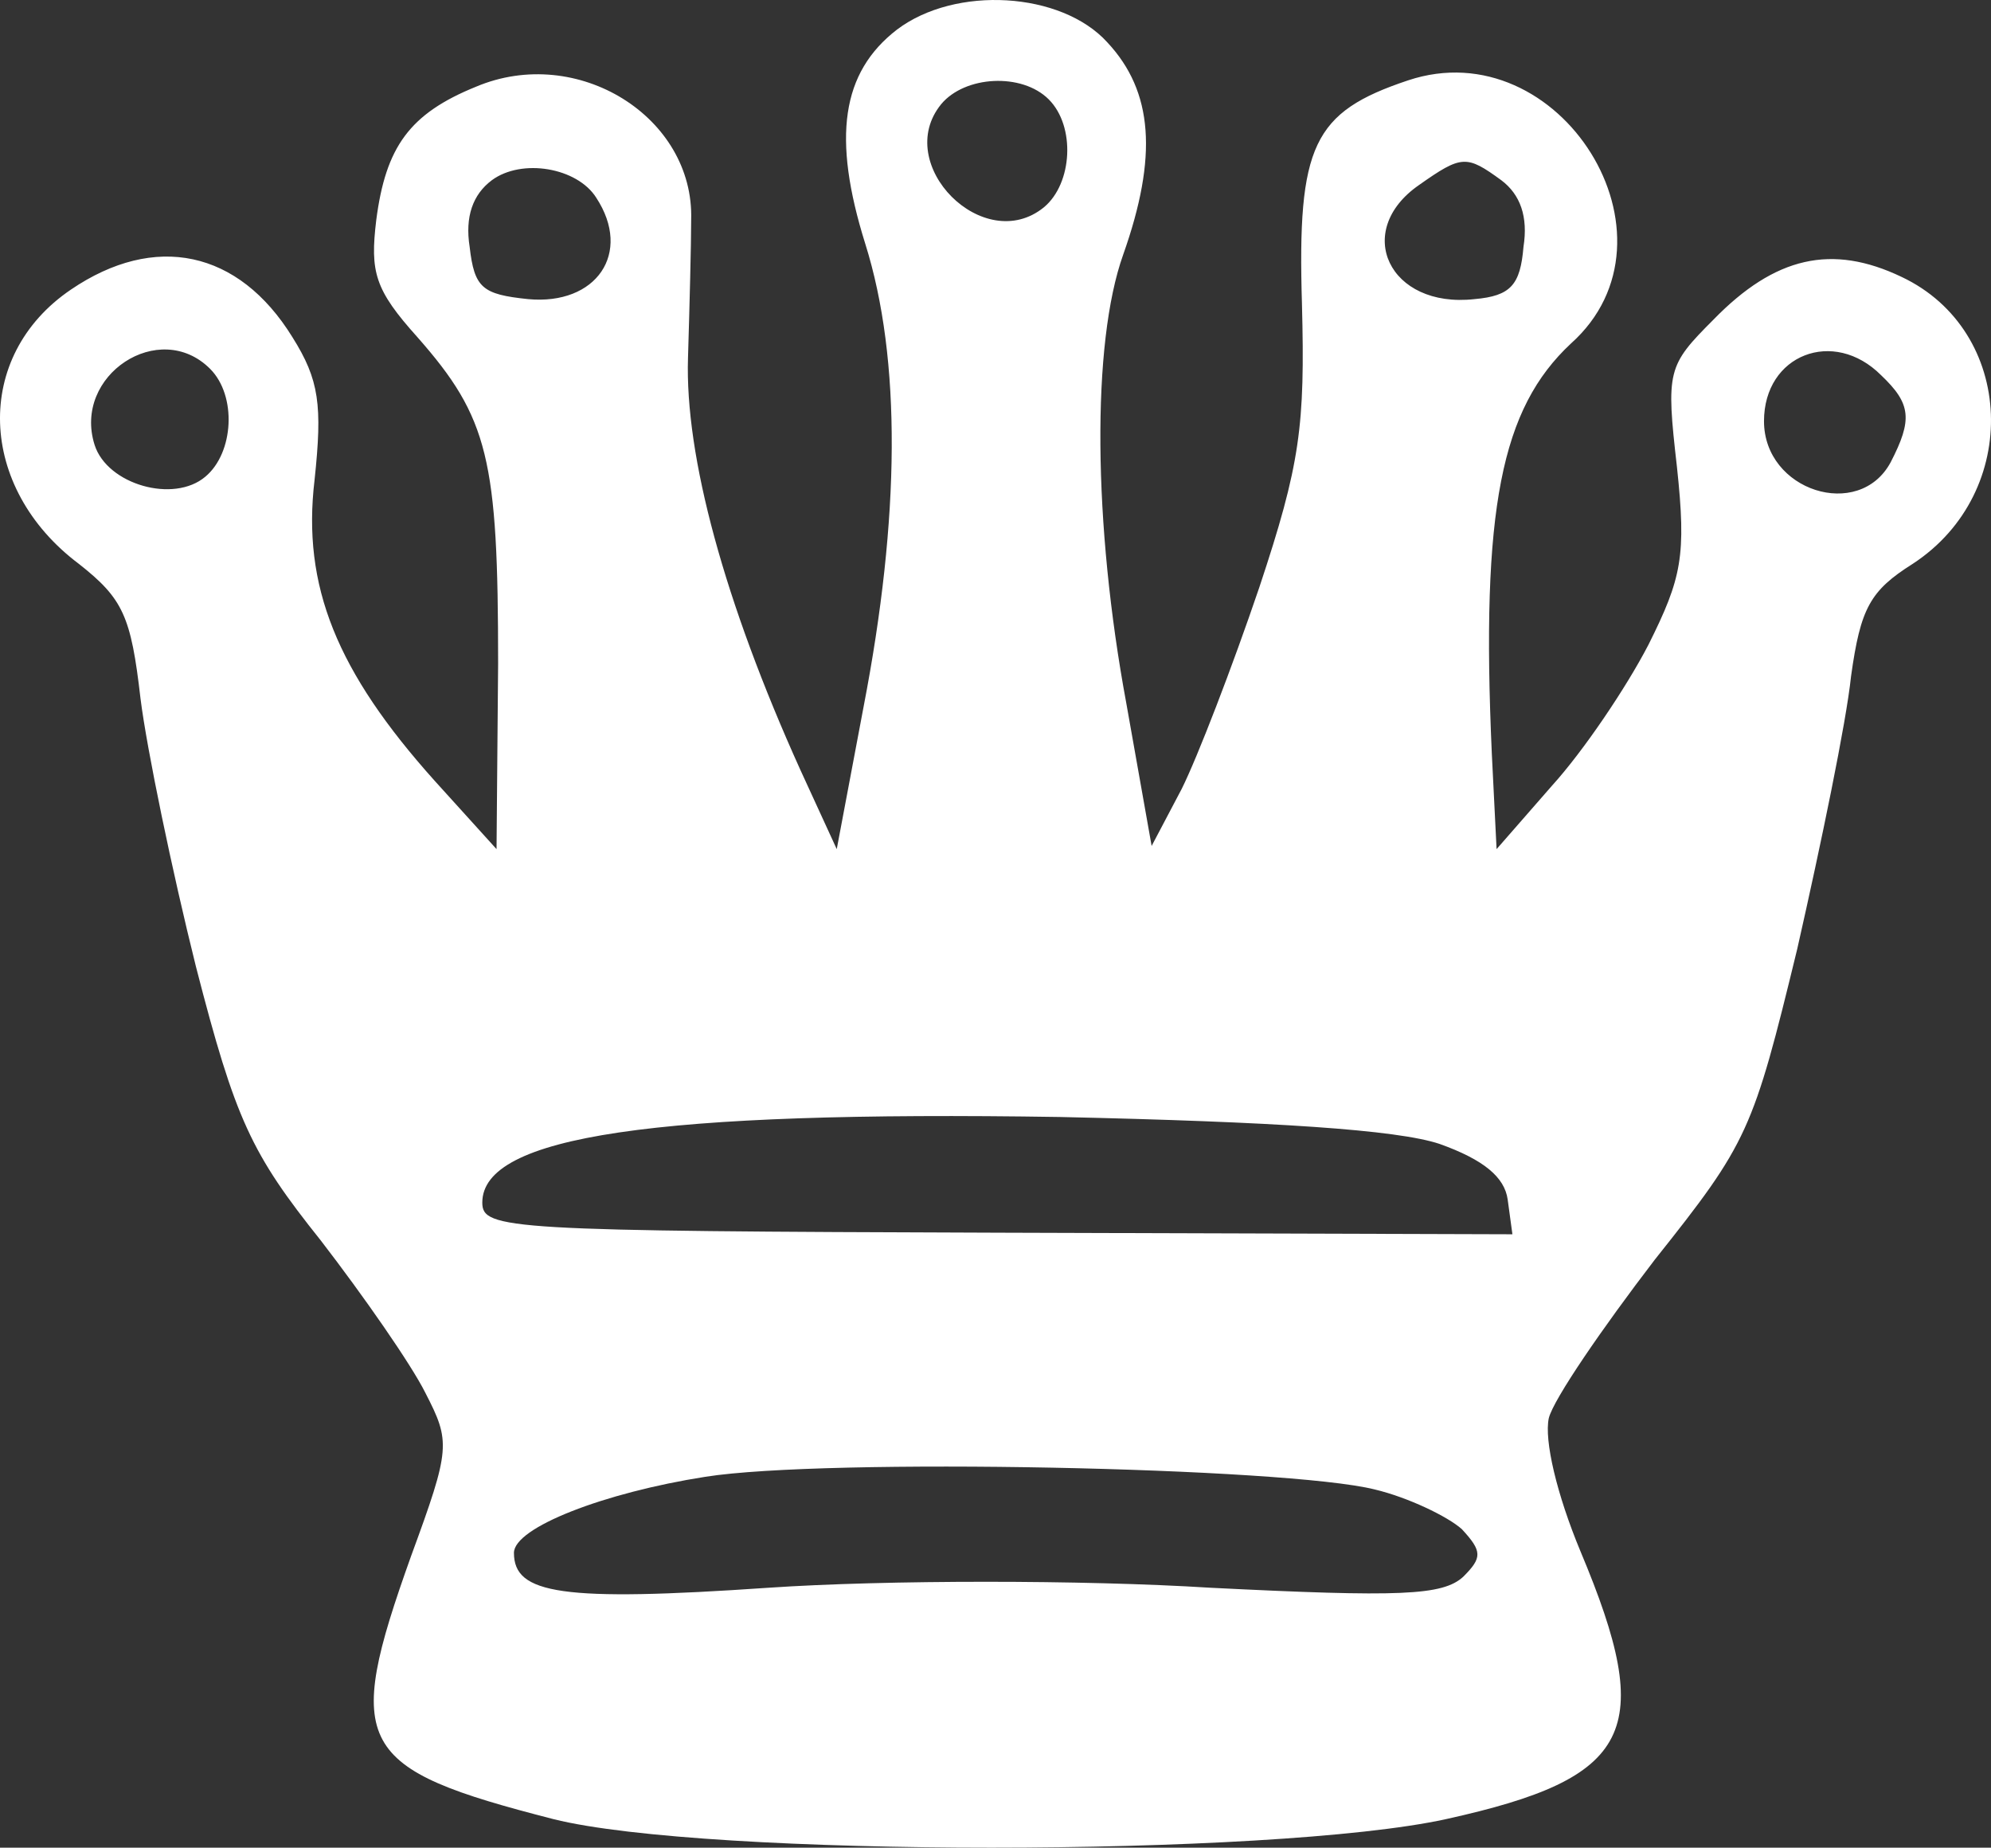 <svg width="388" height="360" viewBox="0 0 388 360" fill="none" xmlns="http://www.w3.org/2000/svg">
<rect x="0" y="0" width="388" height="360" fill="#333333" stroke="none"/>
<path d="M174.78 5.783C163.987 14.121 162.137 26.782 168.613 47.473C175.705 70.017 175.397 100.899 168.304 137.649L163.062 165.443L155.97 150.002C141.168 117.267 133.459 88.855 134.076 69.708C134.384 59.517 134.693 47.473 134.693 42.841C135.309 22.768 112.49 8.562 92.755 16.9C79.804 22.15 75.178 28.635 73.328 42.841C72.095 53.032 73.02 56.429 81.346 65.694C95.222 81.444 97.072 89.473 97.072 129.311L96.764 165.443L84.738 152.164C65.619 130.855 58.835 114.179 61.302 93.488C62.844 78.973 62.227 74.032 56.985 65.694C46.501 48.709 30.157 45.312 13.814 56.429C-5.305 69.4 -4.38 95.032 15.356 109.855C23.99 116.649 25.532 120.046 27.382 136.105C28.615 145.987 33.549 169.766 38.175 188.296C45.884 218.251 48.968 224.736 62.535 241.722C70.861 252.53 80.112 265.81 82.888 271.368C87.821 280.942 87.821 282.177 80.112 303.177C66.853 340.235 69.32 344.559 107.865 354.441C137.468 361.853 247.862 361.853 281.782 354.441C318.169 346.412 322.795 337.456 307.993 302.251C303.368 291.133 300.901 280.633 301.826 276.31C302.751 272.604 312.31 258.707 322.486 245.427C340.68 222.575 341.605 220.413 350.239 184.899C354.865 164.516 359.798 140.737 360.724 131.781C362.574 118.502 364.424 115.105 372.75 109.855C394.027 95.958 392.793 64.459 370.591 53.959C357.023 47.473 345.922 49.944 333.896 62.297C324.953 71.252 324.645 72.179 326.803 91.017C328.654 108.311 327.729 112.635 321.253 125.605C316.936 133.943 308.61 146.296 302.443 153.09L291.65 165.443L290.725 146.914C288.566 99.046 292.575 79.591 306.143 66.929C329.27 46.238 303.985 5.783 274.382 15.665C255.88 21.841 252.796 28.326 253.721 59.209C254.338 82.988 253.413 90.399 245.395 114.487C240.153 129.928 233.369 147.531 230.286 153.708L224.427 164.825L219.493 137.031C213.017 102.135 212.709 66.929 218.876 49.635C225.66 30.488 224.735 17.826 215.792 8.253C206.85 -1.629 186.189 -2.864 174.78 5.783ZM204.383 19.371C209.625 24.621 209.008 35.738 203.458 40.37C191.74 49.944 173.855 32.032 183.414 20.297C188.04 14.738 199.141 14.121 204.383 19.371ZM116.191 38.517C123.283 49.326 116.191 59.517 102.931 58.282C93.989 57.356 92.447 56.12 91.522 48.091C90.597 42.223 92.138 37.9 95.839 35.12C101.698 30.797 112.49 32.65 116.191 38.517ZM292.575 35.12C296.275 37.9 297.817 42.223 296.892 48.091C296.275 55.503 294.425 57.664 287.333 58.282C270.681 60.135 263.589 45.003 276.54 36.047C284.866 30.179 285.791 30.179 292.575 35.12ZM40.95 71.87C46.192 77.12 45.575 88.238 40.025 92.87C33.858 98.12 20.906 94.414 18.439 86.694C14.122 73.106 31.082 61.988 40.95 71.87ZM366.582 73.106C372.441 78.664 372.75 81.752 368.433 90.091C362.265 101.517 343.763 95.649 343.763 82.061C343.763 69.091 357.332 63.841 366.582 73.106ZM280.549 222.884C289.183 225.972 293.192 229.369 293.809 233.692L294.734 240.486L194.515 240.178C98.922 239.869 93.989 239.56 93.989 234.31C93.989 221.339 127.6 216.398 206.541 217.634C248.171 218.56 272.223 220.104 280.549 222.884ZM267.906 290.206C274.382 291.751 282.091 295.456 284.866 297.927C288.875 302.251 288.875 303.486 285.174 307.192C281.166 310.897 272.84 311.206 235.836 309.353C211.167 307.809 172.621 307.809 149.803 309.353C109.407 312.133 100.156 310.589 100.156 302.559C100.156 297.618 117.733 290.824 137.468 287.736C160.904 284.03 250.638 285.883 267.906 290.206Z" fill="white"/>
</svg>
